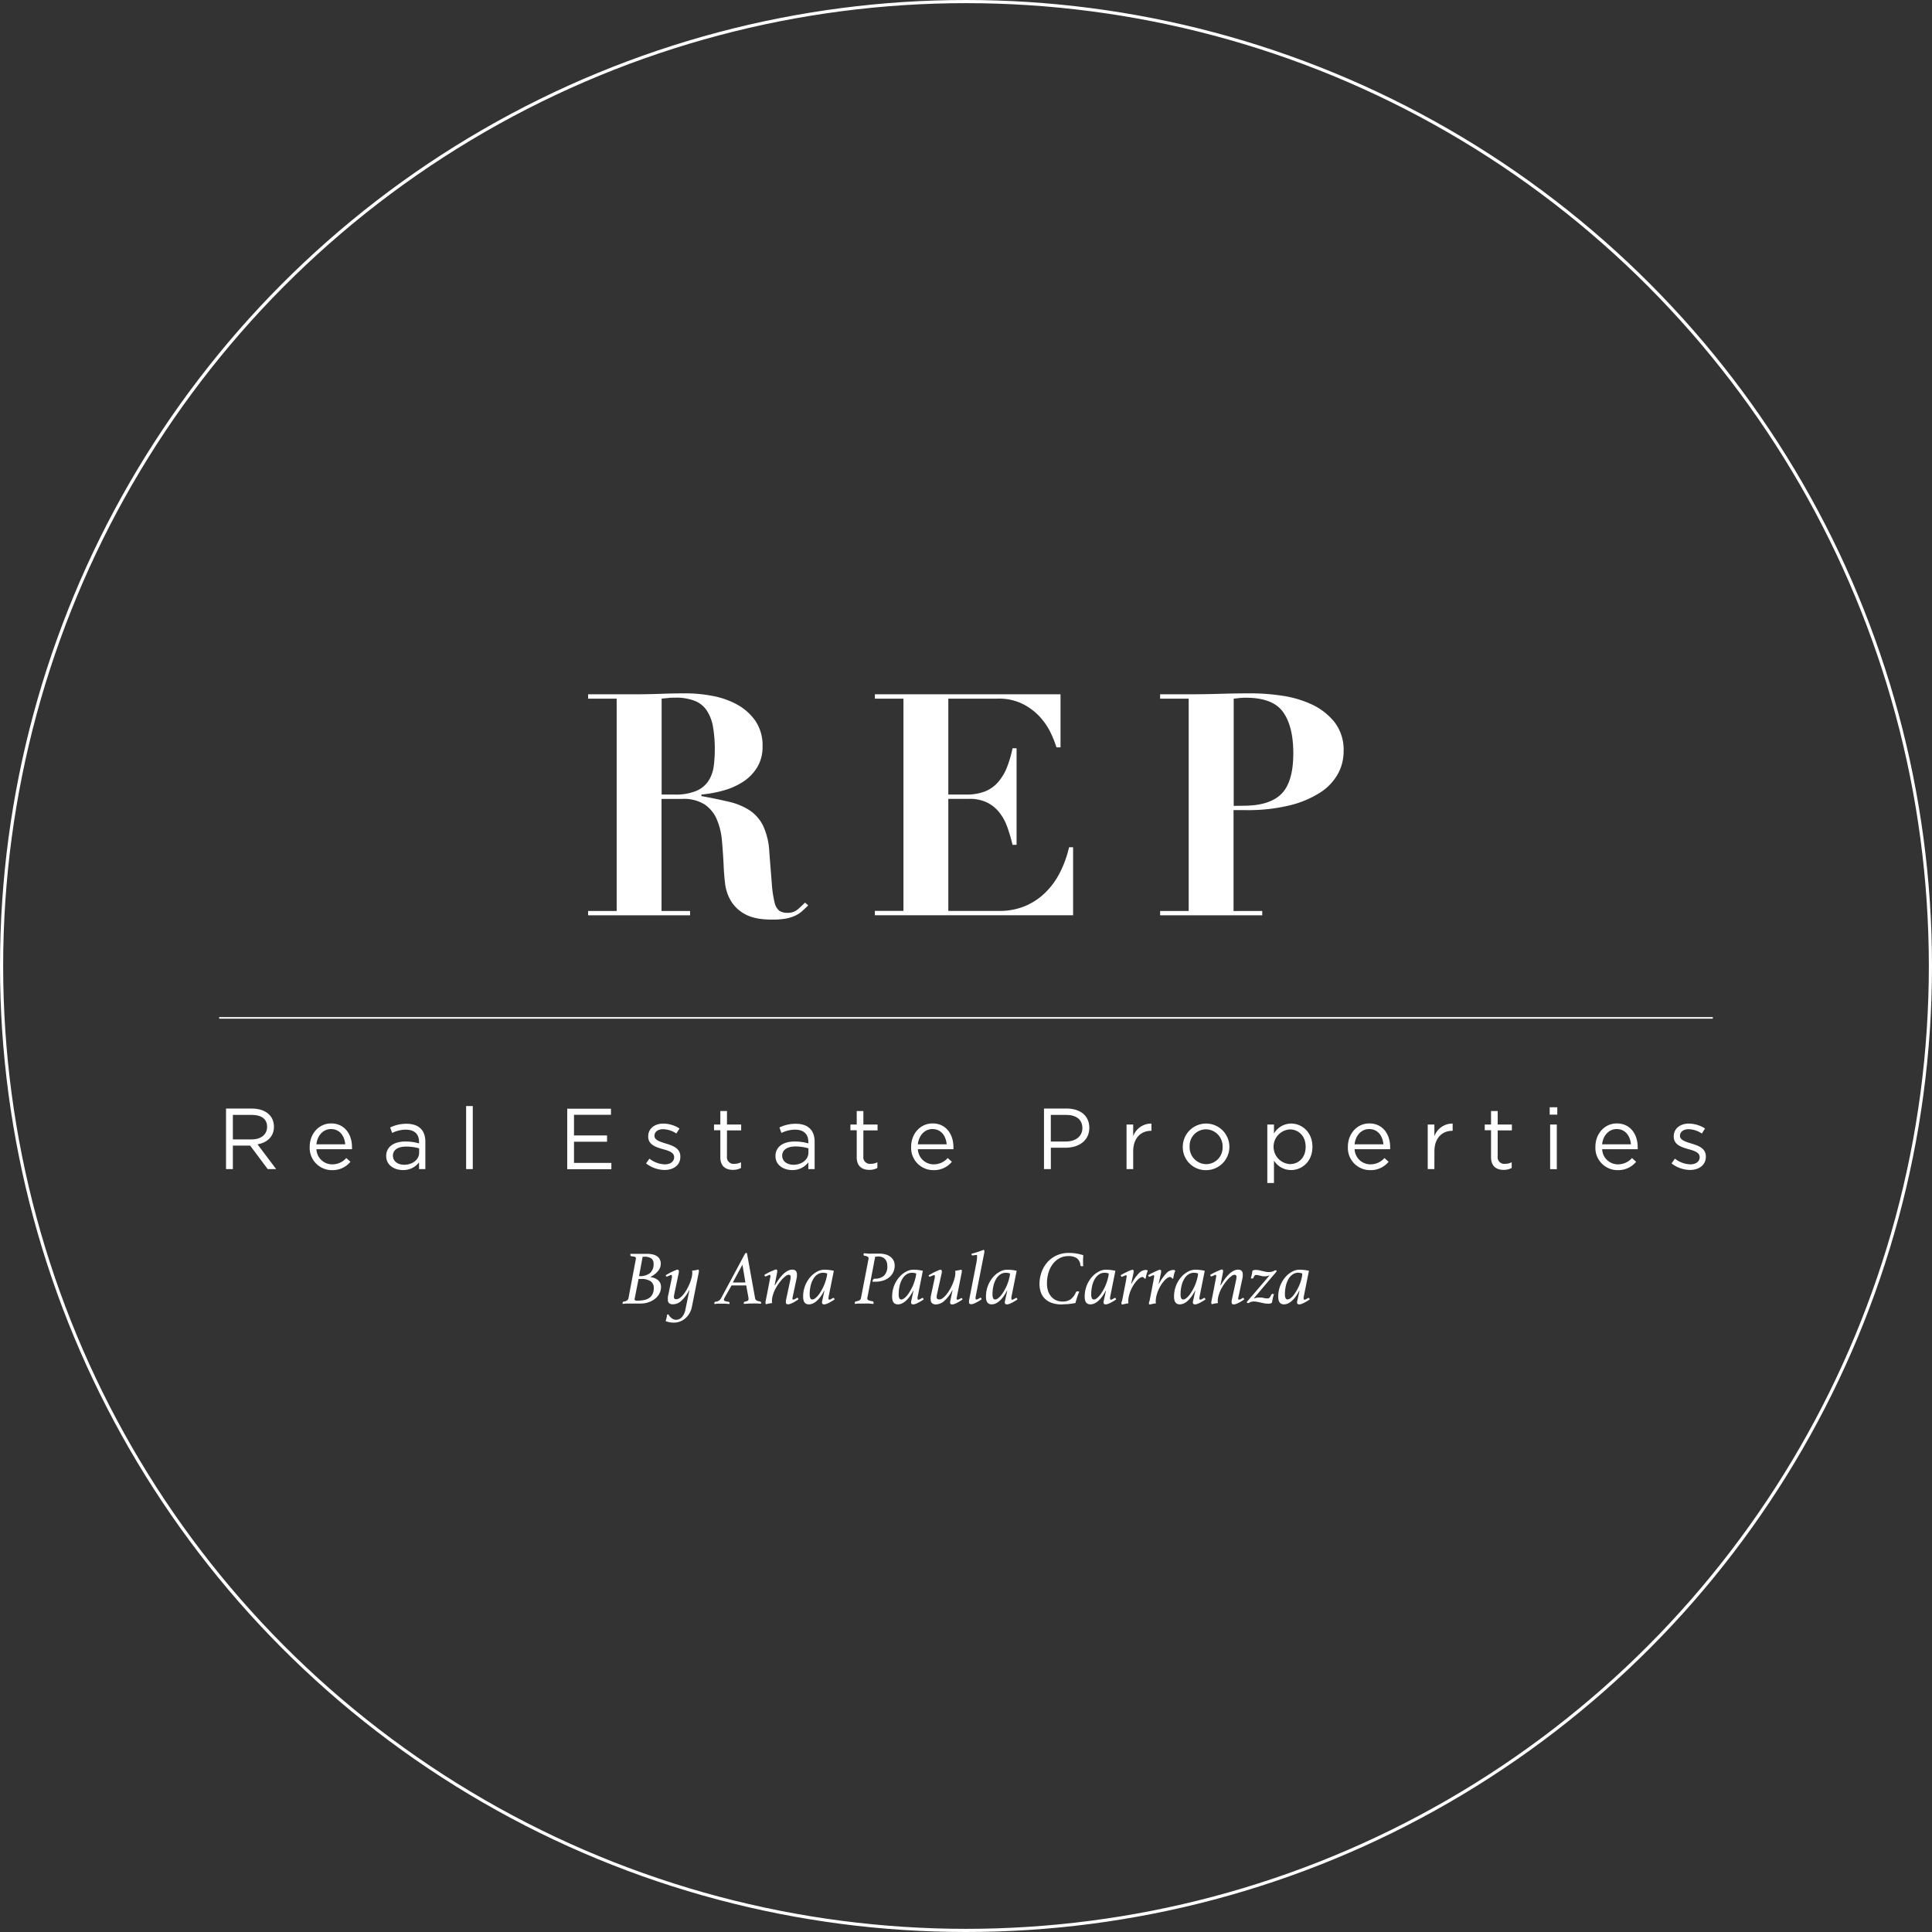 <svg id="Capa_1" data-name="Capa 1" xmlns="http://www.w3.org/2000/svg" viewBox="0 0 612.78 612.78"><rect x="0" y="0" width="612.78" height="612.78" fill="#333333" stroke="none"/><defs><style>.cls-1{fill:none;}.cls-1,.cls-3{stroke:#fff;stroke-miterlimit:10;}.cls-2,.cls-3{fill:#fff;}.cls-3{stroke-width:0.5px;}</style></defs><title>logoheaderanap</title><circle class="cls-1" cx="306.39" cy="306.39" r="305.89"/><path class="cls-2" d="M86.13,375.14l-5.57-7.46H75.08v7.46H72.91v-19.2h8.26c4.22,0,6.94,2.28,6.94,5.73,0,3.21-2.19,5.07-5.21,5.62l5.9,7.84ZM81,357.94H75.08v7.79H81c2.88,0,4.94-1.48,4.94-4S84.1,357.94,81,357.94Z" transform="translate(-1.22 -4.33)"/><path class="cls-2" d="M106.58,373.63a5.87,5.87,0,0,0,4.47-2l1.32,1.18a7.31,7.31,0,0,1-5.84,2.66,7.05,7.05,0,0,1-7.08-7.41c0-4.11,2.88-7.41,6.8-7.41,4.2,0,6.61,3.35,6.61,7.52a5.49,5.49,0,0,1,0,.66H101.58A5,5,0,0,0,106.58,373.63Zm4.14-6.36c-.22-2.58-1.7-4.83-4.53-4.83-2.47,0-4.33,2.06-4.61,4.83Z" transform="translate(-1.22 -4.33)"/><path class="cls-2" d="M125.6,363.67l-.63-1.73a11.71,11.71,0,0,1,5.16-1.18c3.87,0,6,2,6,5.7v8.67h-2V373a6.22,6.22,0,0,1-5.13,2.44c-2.63,0-5.29-1.48-5.29-4.44s2.47-4.61,6.06-4.61a15,15,0,0,1,4.36.6v-.49c0-2.55-1.56-3.87-4.22-3.87A9.89,9.89,0,0,0,125.6,363.67Zm.25,7.24c0,1.81,1.65,2.85,3.57,2.85,2.6,0,4.74-1.59,4.74-3.84v-1.37A14.76,14.76,0,0,0,130,368C127.33,368,125.84,369.1,125.84,370.91Z" transform="translate(-1.22 -4.33)"/><path class="cls-2" d="M149.06,375.14v-20h2.11v20Z" transform="translate(-1.22 -4.33)"/><path class="cls-2" d="M195,357.91H183.28v6.55h10.48v2H183.28v6.72h11.85v2h-14v-19.2H195Z" transform="translate(-1.22 -4.33)"/><path class="cls-2" d="M212,375.41a9.75,9.75,0,0,1-5.87-2.08l1.07-1.51a8.28,8.28,0,0,0,4.91,1.81c1.7,0,2.93-.88,2.93-2.25v-.06c0-1.43-1.67-2-3.54-2.5-2.22-.63-4.69-1.4-4.69-4v-.06c0-2.44,2-4.06,4.83-4.06a9.69,9.69,0,0,1,5.1,1.56l-1,1.59a8,8,0,0,0-4.2-1.37c-1.67,0-2.74.88-2.74,2.06v.06c0,1.34,1.76,1.86,3.65,2.44,2.19.66,4.55,1.51,4.55,4.06v.06C217.08,373.85,214.86,375.41,212,375.41Z" transform="translate(-1.22 -4.33)"/><path class="cls-2" d="M231.79,371.1a2.1,2.1,0,0,0,2.39,2.36,4.45,4.45,0,0,0,2.06-.49v1.81a5.33,5.33,0,0,1-2.55.6c-2.28,0-4-1.12-4-4v-8.56h-2V361h2v-4.28h2.11V361h4.5v1.87h-4.5Z" transform="translate(-1.22 -4.33)"/><path class="cls-2" d="M249.07,363.67l-.63-1.73a11.71,11.71,0,0,1,5.16-1.18c3.87,0,6,2,6,5.7v8.67h-2V373a6.22,6.22,0,0,1-5.13,2.44c-2.63,0-5.29-1.48-5.29-4.44s2.47-4.61,6.06-4.61a15,15,0,0,1,4.36.6v-.49c0-2.55-1.56-3.87-4.22-3.87A9.89,9.89,0,0,0,249.07,363.67Zm.25,7.24c0,1.81,1.65,2.85,3.57,2.85,2.6,0,4.74-1.59,4.74-3.84v-1.37a14.76,14.76,0,0,0-4.17-.6C250.79,368,249.31,369.1,249.31,370.91Z" transform="translate(-1.22 -4.33)"/><path class="cls-2" d="M275.05,371.1a2.1,2.1,0,0,0,2.39,2.36,4.45,4.45,0,0,0,2.06-.49v1.81a5.33,5.33,0,0,1-2.55.6c-2.28,0-4-1.12-4-4v-8.56h-2V361h2v-4.28h2.11V361h4.5v1.87h-4.5Z" transform="translate(-1.22 -4.33)"/><path class="cls-2" d="M297.34,373.63a5.87,5.87,0,0,0,4.47-2l1.32,1.18a7.31,7.31,0,0,1-5.84,2.66,7.05,7.05,0,0,1-7.08-7.41c0-4.11,2.88-7.41,6.8-7.41,4.2,0,6.61,3.35,6.61,7.52a5.49,5.49,0,0,1,0,.66H292.35A5,5,0,0,0,297.34,373.63Zm4.14-6.36c-.22-2.58-1.7-4.83-4.53-4.83-2.47,0-4.33,2.06-4.61,4.83Z" transform="translate(-1.22 -4.33)"/><path class="cls-2" d="M339.18,368.36h-4.66v6.77h-2.17v-19.2h7.19c4.33,0,7.19,2.3,7.19,6.12C346.72,366.22,343.26,368.36,339.18,368.36Zm.19-10.42h-4.86v8.45h4.75c3.18,0,5.27-1.7,5.27-4.25C344.52,359.37,342.47,357.94,339.37,357.94Z" transform="translate(-1.22 -4.33)"/><path class="cls-2" d="M360.64,375.14h-2.11V361h2.11v3.7a6.07,6.07,0,0,1,5.79-4V363h-.17c-3.1,0-5.62,2.22-5.62,6.5Z" transform="translate(-1.22 -4.33)"/><path class="cls-2" d="M383.72,375.47a7.27,7.27,0,0,1-7.35-7.38,7.39,7.39,0,1,1,7.35,7.38Zm0-12.95a5.21,5.21,0,0,0-5.18,5.51,5.33,5.33,0,0,0,5.24,5.54,5.22,5.22,0,0,0,5.21-5.48A5.36,5.36,0,0,0,383.72,362.52Z" transform="translate(-1.22 -4.33)"/><path class="cls-2" d="M410.72,375.44a6.4,6.4,0,0,1-5.43-3v7.1h-2.11V361h2.11v2.85a6.37,6.37,0,0,1,5.43-3.16c3.4,0,6.77,2.69,6.77,7.38S414.15,375.44,410.72,375.44Zm-.38-12.89a5.51,5.51,0,0,0,0,11c2.74,0,5-2,5-5.49S413,362.55,410.34,362.55Z" transform="translate(-1.22 -4.33)"/><path class="cls-2" d="M435.86,373.63a5.87,5.87,0,0,0,4.47-2l1.32,1.18a7.31,7.31,0,0,1-5.84,2.66,7.05,7.05,0,0,1-7.08-7.41c0-4.11,2.88-7.41,6.8-7.41,4.2,0,6.61,3.35,6.61,7.52a5.49,5.49,0,0,1,0,.66H430.87A5,5,0,0,0,435.86,373.63Zm4.14-6.36c-.22-2.58-1.7-4.83-4.53-4.83-2.47,0-4.33,2.06-4.61,4.83Z" transform="translate(-1.22 -4.33)"/><path class="cls-2" d="M456.17,375.14h-2.11V361h2.11v3.7a6.07,6.07,0,0,1,5.79-4V363h-.16c-3.1,0-5.62,2.22-5.62,6.5Z" transform="translate(-1.22 -4.33)"/><path class="cls-2" d="M476.24,371.1a2.1,2.1,0,0,0,2.39,2.36,4.45,4.45,0,0,0,2.06-.49v1.81a5.33,5.33,0,0,1-2.55.6c-2.28,0-4-1.12-4-4v-8.56h-2V361h2v-4.28h2.11V361h4.5v1.87h-4.5Z" transform="translate(-1.22 -4.33)"/><path class="cls-2" d="M492.74,357.86v-2.33h2.41v2.33Zm.14,17.28V361H495v14.18Z" transform="translate(-1.22 -4.33)"/><path class="cls-2" d="M514.37,373.63a5.87,5.87,0,0,0,4.47-2l1.32,1.18a7.31,7.31,0,0,1-5.84,2.66,7.05,7.05,0,0,1-7.08-7.41c0-4.11,2.88-7.41,6.8-7.41,4.2,0,6.61,3.35,6.61,7.52a5.49,5.49,0,0,1,0,.66H509.38A5,5,0,0,0,514.37,373.63Zm4.14-6.36c-.22-2.58-1.7-4.83-4.53-4.83-2.47,0-4.33,2.06-4.61,4.83Z" transform="translate(-1.22 -4.33)"/><path class="cls-2" d="M537.26,375.41a9.75,9.75,0,0,1-5.87-2.08l1.07-1.51a8.28,8.28,0,0,0,4.91,1.81c1.7,0,2.94-.88,2.94-2.25v-.06c0-1.43-1.67-2-3.54-2.5-2.22-.63-4.69-1.4-4.69-4v-.06c0-2.44,2-4.06,4.83-4.06a9.69,9.69,0,0,1,5.1,1.56l-1,1.59a8,8,0,0,0-4.2-1.37c-1.67,0-2.74.88-2.74,2.06v.06c0,1.34,1.76,1.86,3.65,2.44,2.19.66,4.55,1.51,4.55,4.06v.06C542.31,373.85,540.08,375.41,537.26,375.41Z" transform="translate(-1.22 -4.33)"/><path class="cls-2" d="M202.89,403.69a.69.69,0,0,0,0-.45.62.62,0,0,0-.28-.25,1.5,1.5,0,0,0-.47-.13l-.64-.08a.52.52,0,0,1-.23-.11.33.33,0,0,1-.11-.28,1.19,1.19,0,0,1,0-.16q0-.09,0-.21h5.31a7.09,7.09,0,0,1,2,.24,3.85,3.85,0,0,1,1.35.67,2.5,2.5,0,0,1,.75,1,3.14,3.14,0,0,1,.23,1.21,3.62,3.62,0,0,1-.94,2.41,7.29,7.29,0,0,1-2.4,1.81,7.3,7.3,0,0,1,1.21.3,3.94,3.94,0,0,1,1.1.58,2.92,2.92,0,0,1,.8.93,2.75,2.75,0,0,1,.3,1.33,4.4,4.4,0,0,1-.53,2.16,5.33,5.33,0,0,1-1.43,1.66,6.85,6.85,0,0,1-2.08,1.08,8,8,0,0,1-2.5.39h-3.2c-.34,0-.72,0-1.14,0s-.85.06-1.28.11q0-.12,0-.21a.91.91,0,0,1,0-.18.37.37,0,0,1,.07-.22.33.33,0,0,1,.22-.12q1.38-.17,1.55-1.07Zm-.36,12.5a.59.59,0,0,0,.06.51.75.75,0,0,0,.55.15h.39a9.43,9.43,0,0,0,2-.19,4.5,4.5,0,0,0,1.6-.65,3.16,3.16,0,0,0,1.06-1.24,4.29,4.29,0,0,0,.39-1.94,2.43,2.43,0,0,0-1-2.11,5.05,5.05,0,0,0-3-.73h-.83Zm1.38-7.12a5.08,5.08,0,0,0,3.54-1,3.78,3.78,0,0,0,1.07-2.9,2.06,2.06,0,0,0-.67-1.66,3.64,3.64,0,0,0-2.34-.57h-.46Z" transform="translate(-1.22 -4.33)"/><path class="cls-2" d="M215.57,422.93a2.55,2.55,0,0,0,1.93-.84,5,5,0,0,0,1.12-2.44l1.26-6.08h-.1a11.61,11.61,0,0,1-2.57,3.45,4,4,0,0,1-2.52,1,1.92,1.92,0,0,1-1.22-.34,1.35,1.35,0,0,1-.42-1.11,6.2,6.2,0,0,1,0-.69c0-.27.07-.52.12-.76l1.17-5.65a1.57,1.57,0,0,0,0-.23,2,2,0,0,0,0-.23c0-.19-.08-.29-.24-.29a.91.91,0,0,0-.33.09l-.42.17-.4.17a.73.73,0,0,1-.28.09.21.21,0,0,1-.19-.15,1,1,0,0,1-.1-.31l1-.56c.37-.21.73-.4,1.09-.57l1-.44a1.92,1.92,0,0,1,.6-.18c.31,0,.46.16.46.49a1.77,1.77,0,0,1,0,.41l-1.41,6.71a5.29,5.29,0,0,0-.15,1.09c0,.45.24.68.73.68a2,2,0,0,0,1.17-.44,6,6,0,0,0,1.17-1.14,11.53,11.53,0,0,0,1.06-1.61,17.74,17.74,0,0,0,.88-1.83,13.82,13.82,0,0,0,.6-1.81,6.63,6.63,0,0,0,.22-1.56,3.15,3.15,0,0,0-.07-.68,11,11,0,0,0,2-.34.41.41,0,0,1,.15.29s0,.1,0,.2,0,.19,0,.25l-2.19,11a6.62,6.62,0,0,1-.87,2.27,6.44,6.44,0,0,1-1.39,1.59,5.38,5.38,0,0,1-1.66.93,5.22,5.22,0,0,1-1.69.3,6.53,6.53,0,0,1-2.74-.49,9.3,9.3,0,0,0,.29-1,9.42,9.42,0,0,0,.17-1l.41-.15a3.35,3.35,0,0,0,1,1.2A2.3,2.3,0,0,0,215.57,422.93Z" transform="translate(-1.22 -4.33)"/><path class="cls-2" d="M231,416a1.36,1.36,0,0,0-.17.56.44.44,0,0,0,.33.42,4.53,4.53,0,0,0,1,.23c.29,0,.44.17.44.36a2.14,2.14,0,0,1,0,.36l-1.35-.11q-.62,0-1.3,0l-1,0a10.64,10.64,0,0,0-1.15.12c0-.07,0-.13,0-.19a.76.76,0,0,1,0-.17c0-.21.14-.34.41-.39a2.08,2.08,0,0,0,1.62-.92L237.5,402a.42.42,0,0,1,.36-.24l.15,0,.12,0,2.59,14.37a.9.9,0,0,0,.44.65,2.67,2.67,0,0,0,.94.31.8.8,0,0,1,.41.15.32.32,0,0,1,.1.24,2.12,2.12,0,0,1,0,.36l-1.3-.08c-.41,0-.83,0-1.27,0a27.38,27.38,0,0,0-2.84.15,1,1,0,0,1-.07-.36c0-.21.15-.34.46-.39a2.52,2.52,0,0,0,.68-.22.56.56,0,0,0,.36-.53v-.15a1.21,1.21,0,0,0,0-.22l-.73-4h-4.65Zm6.64-4.9-.94-5.65-3.05,5.65Z" transform="translate(-1.22 -4.33)"/><path class="cls-2" d="M251.85,410.45a5.32,5.32,0,0,0,.15-1.09.61.61,0,0,0-.68-.7,1.62,1.62,0,0,0-.89.4,8.14,8.14,0,0,0-1.12,1,16.53,16.53,0,0,0-1.15,1.44,14.69,14.69,0,0,0-1,1.62q-.22.41-.42.91c-.14.33-.26.67-.36,1a8.67,8.67,0,0,0-.24,1,5.68,5.68,0,0,0-.08.94,2.84,2.84,0,0,0,.07.66,12.18,12.18,0,0,0-1.92.36.34.34,0,0,1-.19-.29,1.86,1.86,0,0,1,0-.21,1.93,1.93,0,0,1,0-.25q.56-2.81.87-4.43t.47-2.46q.16-.83.2-1.09t0-.3c0-.19-.07-.29-.19-.29a.79.79,0,0,0-.29.09l-.4.17-.4.17a.84.84,0,0,1-.29.09.24.24,0,0,1-.21-.15,1.18,1.18,0,0,1-.13-.34c.29-.18.63-.37,1-.57s.78-.39,1.15-.56l1-.42a2,2,0,0,1,.53-.17.48.48,0,0,1,.29.09.32.32,0,0,1,.12.28,1.77,1.77,0,0,1,0,.18c0,.07,0,.15,0,.23L246.9,412h.1q.63-1.07,1.31-2a12.51,12.51,0,0,1,1.37-1.59,6.27,6.27,0,0,1,1.39-1,3,3,0,0,1,1.43-.38,1.61,1.61,0,0,1,1.08.34,1.39,1.39,0,0,1,.4,1.11,5.22,5.22,0,0,1,0,.68c0,.26-.07.52-.12.77l-1.24,5.82a3,3,0,0,0-.07.46c0,.21.1.31.29.31a.85.85,0,0,0,.34-.08,3.15,3.15,0,0,0,.37-.19l.33-.2a.51.51,0,0,1,.24-.08c.16,0,.28.16.34.48-.29.21-.59.41-.89.59s-.6.35-.9.5a7.11,7.11,0,0,1-.83.35,2,2,0,0,1-.63.13,1.14,1.14,0,0,1-.5-.11c-.15-.07-.23-.25-.23-.52a1.79,1.79,0,0,1,0-.23c0-.11,0-.2,0-.28Z" transform="translate(-1.22 -4.33)"/><path class="cls-2" d="M262.71,413.74h-.1a12.93,12.93,0,0,1-1.24,2,8.19,8.19,0,0,1-1.25,1.33,4.54,4.54,0,0,1-1.21.74,3.14,3.14,0,0,1-1.13.23,2.16,2.16,0,0,1-.69-.11,1.4,1.4,0,0,1-.58-.37,1.79,1.79,0,0,1-.4-.73,4,4,0,0,1-.15-1.16,9.34,9.34,0,0,1,2.33-6.36,7.39,7.39,0,0,1,2.15-1.68,4.82,4.82,0,0,1,2.15-.58q.77,0,1.49.07a15,15,0,0,1,1.61.27L264,415.8a2.12,2.12,0,0,0,0,.44c0,.21.09.31.27.31a.83.83,0,0,0,.35-.08l.36-.19.34-.2a.61.61,0,0,1,.26-.08c.16,0,.28.16.34.48-.29.21-.6.41-.91.59s-.62.35-.91.5a6.52,6.52,0,0,1-.82.35,2,2,0,0,1-.63.13,1.06,1.06,0,0,1-.48-.11.47.47,0,0,1-.22-.47,2,2,0,0,1,0-.28,2.2,2.2,0,0,1,.07-.33Zm.87-5.5a4.65,4.65,0,0,0-.64-.16,4,4,0,0,0-.67-.06,3.12,3.12,0,0,0-1.75.51,4.4,4.4,0,0,0-1.33,1.43,7.67,7.67,0,0,0-.86,2.18,11.66,11.66,0,0,0-.3,2.74,2.63,2.63,0,0,0,.22,1.25.67.67,0,0,0,.6.37,1.74,1.74,0,0,0,1-.44,5.92,5.92,0,0,0,1.08-1.14,13.86,13.86,0,0,0,1-1.59,14.1,14.1,0,0,0,.84-1.81,14.68,14.68,0,0,0,.56-1.78A6.58,6.58,0,0,0,263.58,408.24Z" transform="translate(-1.22 -4.33)"/><path class="cls-2" d="M278.8,402.93l-2.47,13a.64.64,0,0,0,.26.76,3.76,3.76,0,0,0,1.33.35.67.67,0,0,1,.24.11.38.38,0,0,1,.12.33,1.8,1.8,0,0,1,0,.18c0,.07,0,.15,0,.23-.48,0-1-.08-1.55-.11s-1.08,0-1.6,0l-1.32,0c-.54,0-1,.06-1.46.11,0-.08,0-.15,0-.22a1.46,1.46,0,0,1,0-.17.37.37,0,0,1,.34-.39,3.65,3.65,0,0,0,1.1-.34,1,1,0,0,0,.5-.68l2.4-12.46a.61.61,0,0,0-.25-.7,2.3,2.3,0,0,0-.91-.29c-.28,0-.41-.16-.41-.39a1.68,1.68,0,0,1,.08-.41c.48,0,1,.08,1.46.11s.95,0,1.37,0h2.13a6.8,6.8,0,0,1,2.08.29,4.63,4.63,0,0,1,1.51.8,3.38,3.38,0,0,1,.93,1.2,3.6,3.6,0,0,1,.31,1.49,5,5,0,0,1-.41,2,4.62,4.62,0,0,1-1.2,1.63,5.88,5.88,0,0,1-1.92,1.09,7.56,7.56,0,0,1-2.53.4h-1a1.53,1.53,0,0,1,.26-.72.65.65,0,0,1,.54-.23,4.26,4.26,0,0,0,2.92-1,4.1,4.1,0,0,0,1-3.1,3.84,3.84,0,0,0-.16-1.11,2.53,2.53,0,0,0-.51-.94,2.47,2.47,0,0,0-.91-.66,3.4,3.4,0,0,0-1.35-.24Z" transform="translate(-1.22 -4.33)"/><path class="cls-2" d="M290.94,413.74h-.1a12.93,12.93,0,0,1-1.24,2,8.19,8.19,0,0,1-1.25,1.33,4.54,4.54,0,0,1-1.21.74,3.14,3.14,0,0,1-1.13.23,2.16,2.16,0,0,1-.69-.11,1.4,1.4,0,0,1-.58-.37,1.79,1.79,0,0,1-.4-.73,4,4,0,0,1-.15-1.16,9.34,9.34,0,0,1,2.33-6.36,7.39,7.39,0,0,1,2.15-1.68,4.82,4.82,0,0,1,2.15-.58q.77,0,1.49.07a15,15,0,0,1,1.61.27l-1.67,8.41a2.12,2.12,0,0,0,0,.44c0,.21.09.31.27.31a.83.83,0,0,0,.35-.08l.36-.19.34-.2a.61.61,0,0,1,.26-.08c.16,0,.28.16.34.48-.29.21-.6.41-.91.59s-.62.35-.91.5a6.52,6.52,0,0,1-.82.35,2,2,0,0,1-.63.13,1.06,1.06,0,0,1-.48-.11.47.47,0,0,1-.22-.47,2,2,0,0,1,0-.28,2.2,2.2,0,0,1,.07-.33Zm.87-5.5a4.65,4.65,0,0,0-.64-.16,4,4,0,0,0-.67-.06,3.12,3.12,0,0,0-1.75.51,4.4,4.4,0,0,0-1.33,1.43,7.67,7.67,0,0,0-.86,2.18,11.66,11.66,0,0,0-.3,2.74,2.63,2.63,0,0,0,.22,1.25.67.67,0,0,0,.6.37,1.74,1.74,0,0,0,1-.44,5.92,5.92,0,0,0,1.08-1.14,13.86,13.86,0,0,0,1-1.59,14.1,14.1,0,0,0,.84-1.81,14.68,14.68,0,0,0,.56-1.78A6.58,6.58,0,0,0,291.81,408.24Z" transform="translate(-1.22 -4.33)"/><path class="cls-2" d="M298.45,414.66a5.89,5.89,0,0,0-.15,1.09.65.65,0,0,0,.23.56,1,1,0,0,0,.59.17,1.92,1.92,0,0,0,1.12-.42,6.29,6.29,0,0,0,1.15-1.13,12.81,12.81,0,0,0,1.09-1.6,15.67,15.67,0,0,0,.91-1.83,13.6,13.6,0,0,0,.62-1.84,6.7,6.7,0,0,0,.23-1.61,3.29,3.29,0,0,0-.07-.65,17.2,17.2,0,0,0,1.91-.36.34.34,0,0,1,.2.29,1.85,1.85,0,0,1,0,.2c0,.11,0,.19,0,.25l-1.65,8.34c0,.29.06.44.31.44a.77.77,0,0,0,.33-.08l.35-.17.33-.17a.59.59,0,0,1,.26-.09c.15,0,.24.15.29.44-.29.21-.6.41-.92.61s-.63.36-.92.51a6.14,6.14,0,0,1-.81.34,2.09,2.09,0,0,1-.59.12,1,1,0,0,1-.46-.11c-.15-.07-.22-.24-.22-.5t0-.22a1.59,1.59,0,0,1,.06-.32l.7-3.34h-.1a11.27,11.27,0,0,1-2.59,3.43,4.15,4.15,0,0,1-2.59,1.05,1.76,1.76,0,0,1-1.21-.39,1.48,1.48,0,0,1-.44-1.16,5.88,5.88,0,0,1,0-.68c0-.26.07-.51.12-.75l1.19-5.57a1.05,1.05,0,0,1,0-.17,1.1,1.1,0,0,0,0-.17q.05-.41-.22-.41a.91.91,0,0,0-.33.09l-.42.17-.4.17a.71.71,0,0,1-.28.09.21.21,0,0,1-.19-.15,1.57,1.57,0,0,1-.12-.31l1-.56c.38-.21.75-.4,1.11-.57l1-.44a2,2,0,0,1,.58-.18c.32,0,.49.14.49.41a1.29,1.29,0,0,1,0,.24l0,.24Z" transform="translate(-1.22 -4.33)"/><path class="cls-2" d="M311.12,402.74a.87.87,0,0,0,0-.24.19.19,0,0,0-.21-.12l-.26,0-.39.07-.37.06-.24,0c-.21,0-.31-.17-.31-.51q1.09-.29,2-.59c.61-.2,1.23-.42,1.84-.67a.64.64,0,0,1,.24.23.59.59,0,0,1,0,.23,1.68,1.68,0,0,1,0,.39l-2.77,14.13c0,.08,0,.17,0,.28a1.38,1.38,0,0,0,0,.2.26.26,0,0,0,.29.29.8.8,0,0,0,.35-.08l.36-.19.33-.2a.51.51,0,0,1,.24-.08c.16,0,.28.16.34.48a9,9,0,0,1-.88.59c-.32.19-.62.35-.91.5a6.77,6.77,0,0,1-.82.35,2,2,0,0,1-.63.13,1.22,1.22,0,0,1-.51-.11c-.16-.07-.24-.25-.24-.52a1.84,1.84,0,0,1,0-.26,1.7,1.7,0,0,1,0-.25l2.28-11.7q.14-.7.22-1.39A10.58,10.58,0,0,0,311.12,402.74Z" transform="translate(-1.22 -4.33)"/><path class="cls-2" d="M320.69,413.74h-.1a13.54,13.54,0,0,1-1.24,2,8,8,0,0,1-1.25,1.33,4.43,4.43,0,0,1-1.21.74,3.11,3.11,0,0,1-1.12.23,2.17,2.17,0,0,1-.69-.11,1.4,1.4,0,0,1-.58-.37,1.89,1.89,0,0,1-.4-.73,4,4,0,0,1-.15-1.16,9.37,9.37,0,0,1,2.33-6.36,7.39,7.39,0,0,1,2.15-1.68,4.79,4.79,0,0,1,2.14-.58,13.53,13.53,0,0,1,3.11.34L322,415.8a2.39,2.39,0,0,0,0,.44c0,.21.09.31.26.31a.8.8,0,0,0,.35-.08l.36-.19.34-.2a.59.59,0,0,1,.26-.08c.16,0,.27.16.34.48q-.44.32-.91.59c-.32.19-.62.35-.91.5a6.77,6.77,0,0,1-.82.35,2,2,0,0,1-.63.13,1.07,1.07,0,0,1-.49-.11.48.48,0,0,1-.22-.47,2,2,0,0,1,0-.28,2.82,2.82,0,0,1,.07-.33Zm.87-5.5a4.52,4.52,0,0,0-.64-.16,3.93,3.93,0,0,0-.67-.06,3.11,3.11,0,0,0-1.74.51,4.41,4.41,0,0,0-1.33,1.43,7.67,7.67,0,0,0-.86,2.18,11.66,11.66,0,0,0-.3,2.74,2.63,2.63,0,0,0,.22,1.25.67.67,0,0,0,.61.37,1.73,1.73,0,0,0,1-.44,5.92,5.92,0,0,0,1.08-1.14,13.86,13.86,0,0,0,1-1.59,15.23,15.23,0,0,0,.84-1.81,14.64,14.64,0,0,0,.55-1.78A6.58,6.58,0,0,0,321.57,408.24Z" transform="translate(-1.22 -4.33)"/><path class="cls-2" d="M338,418.06a9.28,9.28,0,0,1-3.26-.51,5.84,5.84,0,0,1-2.19-1.39,5.32,5.32,0,0,1-1.24-2.06,8,8,0,0,1-.39-2.53,11.19,11.19,0,0,1,.58-3.53,9.72,9.72,0,0,1,1.75-3.16,8.8,8.8,0,0,1,2.92-2.28,9.19,9.19,0,0,1,4.13-.87,13.86,13.86,0,0,1,2.34.19,15.49,15.49,0,0,1,2.17.53c0,.47-.07.93-.07,1.38s0,.65,0,1,0,.65.08,1a.74.74,0,0,1-.44.12c-.31,0-.47-.12-.49-.36a3,3,0,0,0-1.19-2.23,4.7,4.7,0,0,0-2.59-.63,5.86,5.86,0,0,0-2.86.69,6.61,6.61,0,0,0-2.15,1.88,8.62,8.62,0,0,0-1.35,2.77,12,12,0,0,0-.46,3.36,7.38,7.38,0,0,0,.35,2.36,5.38,5.38,0,0,0,1,1.79,4.35,4.35,0,0,0,1.54,1.15,4.92,4.92,0,0,0,2,.41,4.41,4.41,0,0,0,2.6-.68,5.4,5.4,0,0,0,1.66-2.18.59.59,0,0,1,.58-.39.86.86,0,0,1,.3.06.69.69,0,0,1,.21.11,13.21,13.21,0,0,0-.64,1.63c-.19.57-.37,1.22-.57,1.93l-1.14.18-1.21.16L339,418C338.61,418,338.31,418.06,338,418.06Z" transform="translate(-1.22 -4.33)"/><path class="cls-2" d="M352,413.74h-.1a13.54,13.54,0,0,1-1.24,2,8,8,0,0,1-1.25,1.33,4.43,4.43,0,0,1-1.21.74,3.11,3.11,0,0,1-1.12.23,2.17,2.17,0,0,1-.69-.11,1.4,1.4,0,0,1-.58-.37,1.89,1.89,0,0,1-.4-.73,4,4,0,0,1-.15-1.16,9.37,9.37,0,0,1,2.33-6.36,7.39,7.39,0,0,1,2.15-1.68,4.79,4.79,0,0,1,2.14-.58,13.53,13.53,0,0,1,3.11.34l-1.68,8.41a2.39,2.39,0,0,0,0,.44c0,.21.09.31.26.31a.8.8,0,0,0,.35-.08l.36-.19.34-.2a.59.59,0,0,1,.26-.08c.16,0,.27.16.34.48q-.44.32-.91.59c-.32.19-.62.35-.91.5a6.77,6.77,0,0,1-.82.35,2,2,0,0,1-.63.13,1.07,1.07,0,0,1-.49-.11.48.48,0,0,1-.22-.47,2,2,0,0,1,0-.28,2.82,2.82,0,0,1,.07-.33Zm.87-5.5a4.52,4.52,0,0,0-.64-.16,3.93,3.93,0,0,0-.67-.06,3.11,3.11,0,0,0-1.74.51,4.41,4.41,0,0,0-1.33,1.43,7.67,7.67,0,0,0-.86,2.18,11.66,11.66,0,0,0-.3,2.74,2.63,2.63,0,0,0,.22,1.25.67.67,0,0,0,.61.37,1.73,1.73,0,0,0,1-.44,5.92,5.92,0,0,0,1.08-1.14,13.86,13.86,0,0,0,1-1.59,15.23,15.23,0,0,0,.84-1.81,14.64,14.64,0,0,0,.55-1.78A6.58,6.58,0,0,0,352.88,408.24Z" transform="translate(-1.22 -4.33)"/><path class="cls-2" d="M363.59,409.36a1.62,1.62,0,0,0-.88.34,5.13,5.13,0,0,0-1,.92,10.54,10.54,0,0,0-1,1.35,11.39,11.39,0,0,0-.84,1.62,11.6,11.6,0,0,0-.58,1.76,7.26,7.26,0,0,0-.22,1.72,2.84,2.84,0,0,0,.07.66c-.33,0-.65.08-1,.15s-.66.14-1,.22c-.15-.08-.22-.18-.22-.29a1.51,1.51,0,0,1,0-.34,2.62,2.62,0,0,1,.1-.32c0-.08.06-.18.1-.29a4.2,4.2,0,0,0,.1-.48l1.07-5.5c.11-.63.19-1.06.22-1.28s.06-.39.07-.48-.07-.32-.22-.32a.85.85,0,0,0-.28.07l-.39.17-.39.17a.84.84,0,0,1-.28.07.24.24,0,0,1-.21-.15,1.18,1.18,0,0,1-.13-.34c.29-.18.63-.37,1-.57l1.14-.56c.36-.17.68-.31,1-.42a2.11,2.11,0,0,1,.55-.17.48.48,0,0,1,.29.09.32.32,0,0,1,.12.28s0,.09,0,.17,0,.16,0,.24l-.78,3.64h.1a15.15,15.15,0,0,1,2.39-3.37,3.12,3.12,0,0,1,2.12-1,1.09,1.09,0,0,1,.4.07.76.76,0,0,1,.25.15c-.15.37-.27.76-.39,1.16a9.45,9.45,0,0,0-.27,1.36h-.39A.77.77,0,0,0,363.59,409.36Z" transform="translate(-1.22 -4.33)"/><path class="cls-2" d="M372.32,409.36a1.63,1.63,0,0,0-.89.34,5.12,5.12,0,0,0-1,.92,10.54,10.54,0,0,0-1,1.35,12.24,12.24,0,0,0-.84,1.62,11.6,11.6,0,0,0-.58,1.76,7.26,7.26,0,0,0-.22,1.72,3.06,3.06,0,0,0,.07.66c-.32,0-.65.08-1,.15s-.66.14-1,.22c-.15-.08-.22-.18-.22-.29a1.34,1.34,0,0,1,0-.34,2.7,2.7,0,0,1,.1-.32,2.88,2.88,0,0,0,.1-.29,4.06,4.06,0,0,0,.1-.48l1.07-5.5c.11-.63.18-1.06.22-1.28s.05-.39.07-.48-.07-.32-.22-.32a.83.83,0,0,0-.28.07l-.39.17-.39.17a.85.85,0,0,1-.28.07.25.25,0,0,1-.21-.15,1.3,1.3,0,0,1-.13-.34q.44-.27,1-.57l1.14-.56c.37-.17.69-.31,1-.42a2.07,2.07,0,0,1,.55-.17.5.5,0,0,1,.29.09.31.31,0,0,1,.12.28s0,.09,0,.17,0,.16,0,.24l-.78,3.64h.1a15.15,15.15,0,0,1,2.39-3.37,3.13,3.13,0,0,1,2.12-1,1.06,1.06,0,0,1,.4.07.83.83,0,0,1,.26.15q-.22.56-.39,1.16a10,10,0,0,0-.26,1.36H373A.76.76,0,0,0,372.32,409.36Z" transform="translate(-1.22 -4.33)"/><path class="cls-2" d="M380.34,413.74h-.1a13.54,13.54,0,0,1-1.24,2,8,8,0,0,1-1.25,1.33,4.43,4.43,0,0,1-1.21.74,3.11,3.11,0,0,1-1.12.23,2.17,2.17,0,0,1-.69-.11,1.4,1.4,0,0,1-.58-.37,1.89,1.89,0,0,1-.4-.73,4,4,0,0,1-.15-1.16,9.37,9.37,0,0,1,2.33-6.36,7.39,7.39,0,0,1,2.15-1.68,4.79,4.79,0,0,1,2.14-.58,13.53,13.53,0,0,1,3.11.34l-1.68,8.41a2.39,2.39,0,0,0,0,.44c0,.21.09.31.26.31a.8.8,0,0,0,.35-.08l.36-.19.34-.2a.59.59,0,0,1,.26-.08c.16,0,.27.16.34.48q-.44.32-.91.59c-.32.19-.62.35-.91.5a6.77,6.77,0,0,1-.82.35,2,2,0,0,1-.63.13,1.07,1.07,0,0,1-.49-.11.48.48,0,0,1-.22-.47,2,2,0,0,1,0-.28,2.82,2.82,0,0,1,.07-.33Zm.87-5.5a4.52,4.52,0,0,0-.64-.16,3.93,3.93,0,0,0-.67-.06,3.11,3.11,0,0,0-1.74.51,4.41,4.41,0,0,0-1.33,1.43,7.67,7.67,0,0,0-.86,2.18,11.66,11.66,0,0,0-.3,2.74,2.63,2.63,0,0,0,.22,1.25.67.67,0,0,0,.61.37,1.73,1.73,0,0,0,1-.44,5.92,5.92,0,0,0,1.08-1.14,13.86,13.86,0,0,0,1-1.59,15.23,15.23,0,0,0,.84-1.81,14.64,14.64,0,0,0,.55-1.78A6.58,6.58,0,0,0,381.21,408.24Z" transform="translate(-1.22 -4.33)"/><path class="cls-2" d="M393.25,410.45a5.32,5.32,0,0,0,.15-1.09.61.61,0,0,0-.68-.7,1.62,1.62,0,0,0-.89.4,8.14,8.14,0,0,0-1.12,1,16.53,16.53,0,0,0-1.15,1.44,14.69,14.69,0,0,0-1,1.62q-.22.41-.42.91c-.14.33-.26.67-.36,1a8.67,8.67,0,0,0-.24,1,5.68,5.68,0,0,0-.08.94,2.84,2.84,0,0,0,.07.66,12.18,12.18,0,0,0-1.92.36.34.34,0,0,1-.19-.29,1.86,1.86,0,0,1,0-.21,1.93,1.93,0,0,1,0-.25q.56-2.81.87-4.43t.47-2.46q.16-.83.2-1.09t0-.3c0-.19-.07-.29-.19-.29a.79.79,0,0,0-.29.09l-.4.17-.4.17a.84.84,0,0,1-.29.09.24.24,0,0,1-.21-.15,1.18,1.18,0,0,1-.13-.34c.29-.18.63-.37,1-.57s.78-.39,1.15-.56l1-.42a2,2,0,0,1,.53-.17.48.48,0,0,1,.29.09.32.32,0,0,1,.12.28,1.77,1.77,0,0,1,0,.18c0,.07,0,.15,0,.23L388.3,412h.1q.63-1.07,1.31-2a12.51,12.51,0,0,1,1.37-1.59,6.27,6.27,0,0,1,1.39-1,3,3,0,0,1,1.43-.38,1.61,1.61,0,0,1,1.08.34,1.39,1.39,0,0,1,.4,1.11,5.22,5.22,0,0,1,0,.68c0,.26-.07.52-.12.77L394,415.78a3,3,0,0,0-.07.46c0,.21.1.31.29.31a.85.85,0,0,0,.34-.08,3.15,3.15,0,0,0,.37-.19l.33-.2a.51.51,0,0,1,.24-.08c.16,0,.28.16.34.48-.29.21-.59.41-.89.59s-.6.35-.9.5a7.11,7.11,0,0,1-.83.35,2,2,0,0,1-.63.13,1.14,1.14,0,0,1-.5-.11c-.15-.07-.23-.25-.23-.52a1.79,1.79,0,0,1,0-.23c0-.11,0-.2,0-.28Z" transform="translate(-1.22 -4.33)"/><path class="cls-2" d="M398.83,416.21a6.44,6.44,0,0,1,1-.27,5.25,5.25,0,0,1,.9-.07A4.78,4.78,0,0,1,402,416a5,5,0,0,0,1.31.16.77.77,0,0,0,.6-.29,2.91,2.91,0,0,0,.45-.73.85.85,0,0,1,.16-.28.35.35,0,0,1,.33-.11l.44,0q-.22.71-.38,1.42t-.23,1.27l-.2.2a2.61,2.61,0,0,1-.58.17,3.76,3.76,0,0,1-.63,0,5.61,5.61,0,0,1-1.11-.11l-1.09-.23-1.1-.23a5.66,5.66,0,0,0-1.09-.11,3.1,3.1,0,0,0-.81.11,2.08,2.08,0,0,0-.74.37h-.51c-.1-.13-.14-.23-.12-.29a.8.8,0,0,1,.17-.27l7.05-8.24a3.5,3.5,0,0,1-1.58.34,4.09,4.09,0,0,1-.84-.07l-.65-.15-.6-.15a3,3,0,0,0-.69-.07c-.26,0-.49.24-.7.7a1.17,1.17,0,0,1-.16.3.34.34,0,0,1-.37.11l-.39,0a18,18,0,0,0,.53-2.4l.15-.15a3.18,3.18,0,0,1,1-.15,4.88,4.88,0,0,1,1,.11l1,.23,1,.23a4.84,4.84,0,0,0,1,.11,4.25,4.25,0,0,0,1-.12,3.23,3.23,0,0,0,1-.44H406a.52.52,0,0,1,.13.25.46.46,0,0,1-.16.3Z" transform="translate(-1.22 -4.33)"/><path class="cls-2" d="M413.39,413.74h-.1a13.54,13.54,0,0,1-1.24,2,8,8,0,0,1-1.25,1.33,4.43,4.43,0,0,1-1.21.74,3.11,3.11,0,0,1-1.12.23,2.17,2.17,0,0,1-.69-.11,1.4,1.4,0,0,1-.58-.37,1.89,1.89,0,0,1-.4-.73,4,4,0,0,1-.15-1.16,9.37,9.37,0,0,1,2.33-6.36,7.39,7.39,0,0,1,2.15-1.68,4.79,4.79,0,0,1,2.14-.58,13.53,13.53,0,0,1,3.11.34l-1.68,8.41a2.39,2.39,0,0,0,0,.44c0,.21.09.31.26.31a.8.8,0,0,0,.35-.08l.36-.19.34-.2a.59.59,0,0,1,.26-.08c.16,0,.27.16.34.48q-.44.32-.91.59c-.32.19-.62.35-.91.5a6.77,6.77,0,0,1-.82.35,2,2,0,0,1-.63.13,1.07,1.07,0,0,1-.49-.11.48.48,0,0,1-.22-.47,2,2,0,0,1,0-.28,2.82,2.82,0,0,1,.07-.33Zm.87-5.5a4.52,4.52,0,0,0-.64-.16A3.93,3.93,0,0,0,413,408a3.11,3.11,0,0,0-1.74.51,4.41,4.41,0,0,0-1.33,1.43,7.67,7.67,0,0,0-.86,2.18,11.66,11.66,0,0,0-.3,2.74,2.63,2.63,0,0,0,.22,1.25.67.67,0,0,0,.61.37,1.73,1.73,0,0,0,1-.44,5.92,5.92,0,0,0,1.08-1.14,13.86,13.86,0,0,0,1-1.59,15.23,15.23,0,0,0,.84-1.81,14.64,14.64,0,0,0,.55-1.78A6.58,6.58,0,0,0,414.26,408.24Z" transform="translate(-1.22 -4.33)"/><path class="cls-2" d="M187.75,225.92v-1.38h14.87q4.14,0,8.17-.15t8.17-.15a45.06,45.06,0,0,1,8.12.79,26.31,26.31,0,0,1,7.83,2.71,17.06,17.06,0,0,1,5.86,5.17,13.74,13.74,0,0,1,2.31,8.17,12.36,12.36,0,0,1-1.77,6.74,14.53,14.53,0,0,1-4.58,4.58,22.79,22.79,0,0,1-6.25,2.71,39,39,0,0,1-6.79,1.23v.49q4.82.88,8.61,1.77a20.74,20.74,0,0,1,6.55,2.66,12.56,12.56,0,0,1,4.38,4.92,22.28,22.28,0,0,1,2,8.47q.49,6.2.79,9.94a35.41,35.41,0,0,0,.84,5.81,4.88,4.88,0,0,0,1.48,2.76,4.51,4.51,0,0,0,2.71.69,4.73,4.73,0,0,0,3.25-1.13q1.28-1.13,2.26-2.12l1,.89q-1,1-1.92,1.82a9.2,9.2,0,0,1-2.16,1.43,12.52,12.52,0,0,1-3,.94A23.81,23.81,0,0,1,246,296q-5.42,0-8.47-1.72A11.68,11.68,0,0,1,233,290a14.25,14.25,0,0,1-1.82-5.56q-.34-3-.44-5.66-.2-4-.54-7.83a21.93,21.93,0,0,0-1.63-6.74,10.88,10.88,0,0,0-3.84-4.72,12.5,12.5,0,0,0-7.19-1.77h-6.5v35.54h9.06v1.38H187.75v-1.38h9.06V225.92Zm27.37,30.42a17,17,0,0,0,7-1.18,8.71,8.71,0,0,0,3.84-3.2,11.25,11.25,0,0,0,1.63-4.58,39.11,39.11,0,0,0,.34-5.22,40.34,40.34,0,0,0-.59-7.43,13.46,13.46,0,0,0-2-5.12,8.24,8.24,0,0,0-3.79-3,16.43,16.43,0,0,0-6.15-1c-.72,0-1.45,0-2.17.1l-2.16.2v30.42Z" transform="translate(-1.22 -4.33)"/><path class="cls-2" d="M337.59,224.54v16.83H336.3a34.64,34.64,0,0,0-1.67-4.28,21.27,21.27,0,0,0-3.3-5.07,19.24,19.24,0,0,0-5.46-4.28,16.9,16.9,0,0,0-8.17-1.82H302v30.42h5.51a16.21,16.21,0,0,0,6.15-1,11,11,0,0,0,4.18-3,16.05,16.05,0,0,0,2.76-4.63,35.72,35.72,0,0,0,1.77-6.05h1.28v30.62h-1.28a57.18,57.18,0,0,0-1.62-5.51,16.42,16.42,0,0,0-2.51-4.68,11.53,11.53,0,0,0-3.89-3.2,12.59,12.59,0,0,0-5.76-1.18H302v35.54h16.15a20.92,20.92,0,0,0,8.17-1.53,20.28,20.28,0,0,0,6.45-4.28,24.39,24.39,0,0,0,4.68-6.45,35,35,0,0,0,2.85-7.93h1.28v21.56H278.71v-1.38h9.06V225.92h-9.06v-1.38Z" transform="translate(-1.22 -4.33)"/><path class="cls-2" d="M401.57,293.26v1.38H369.18v-1.38h9.06V225.92h-9.06v-1.38h9.06q5,0,10-.15t10-.15a67.14,67.14,0,0,1,9.55.74,33.66,33.66,0,0,1,9.45,2.76,20.05,20.05,0,0,1,7.24,5.61,14.35,14.35,0,0,1,2.9,9.3,14.79,14.79,0,0,1-1.87,7.24,16.83,16.83,0,0,1-5.71,5.91,32,32,0,0,1-9.65,4,56,56,0,0,1-13.68,1.48h-4v32Zm-6-33.37q8.37,0,12.11-3.79t3.74-12.85q0-8.56-3.25-13.09t-11.81-4.53q-1.08,0-2.07.1l-1.77.2v34Z" transform="translate(-1.22 -4.33)"/><line class="cls-3" x1="69.52" y1="322.85" x2="543.26" y2="322.85"/></svg>